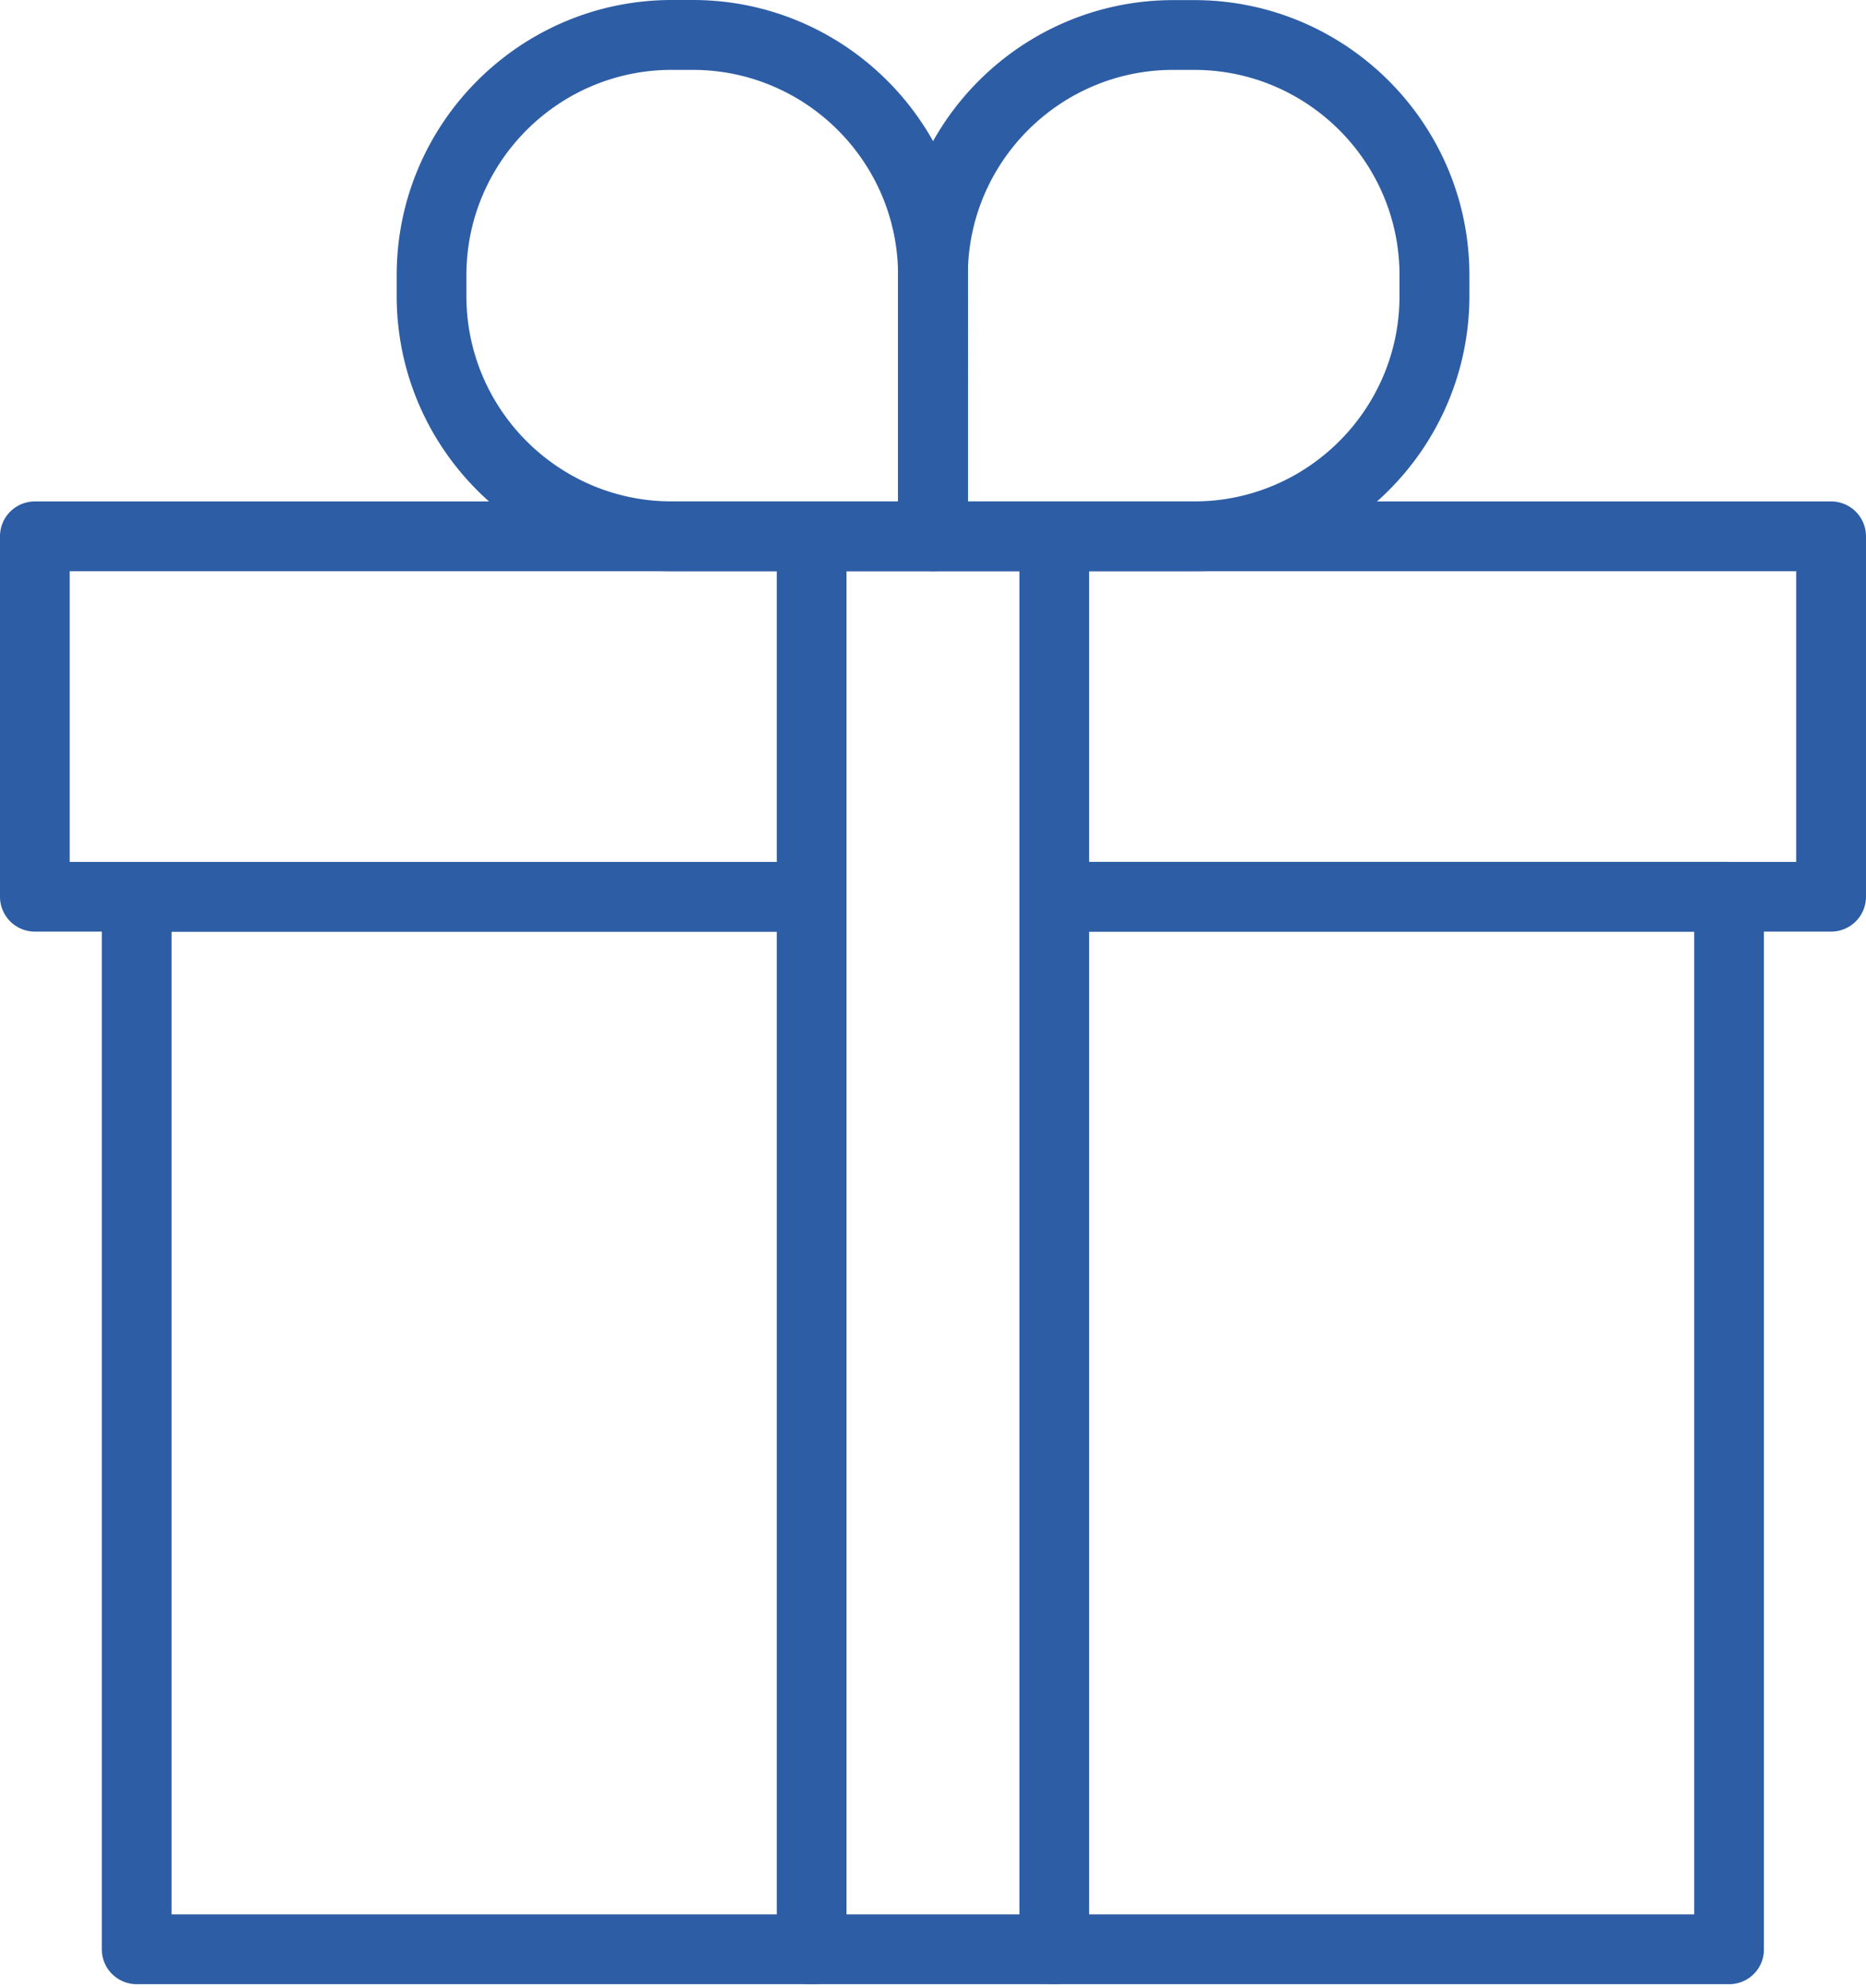 <svg width="122" height="130" fill="none" xmlns="http://www.w3.org/2000/svg"><path d="M113.053 129.753H8.936a2.28 2.28 0 01-2.28-2.279V58.647a2.28 2.28 0 012.28-2.279H52.07a2.28 2.28 0 010 4.558H11.215v64.263h99.553V60.921H69.319a2.28 2.28 0 010-4.559h43.728a2.28 2.28 0 012.279 2.28v68.827a2.268 2.268 0 01-2.273 2.284z" fill="#2D5DA5"/><path d="M119.715 60.921h-50.39a2.28 2.28 0 010-4.558h48.111V37.355H4.558v19.008h48.015a2.28 2.28 0 010 4.558H2.28A2.28 2.28 0 010 58.642V35.07a2.28 2.28 0 012.28-2.279h117.44a2.28 2.28 0 012.279 2.28v23.571a2.281 2.281 0 01-2.285 2.28z" fill="#2D5DA5"/><path d="M53.065 129.753a2.28 2.28 0 01-2.279-2.279V35.075a2.28 2.28 0 014.559 0v92.399a2.28 2.28 0 01-2.28 2.279zm15.865 0a2.28 2.28 0 01-2.28-2.279V35.075a2.28 2.28 0 014.558 0v92.399a2.28 2.28 0 01-2.279 2.279z" fill="#2D5DA5"/><path d="M61 37.349H43.926c-9.92 0-17.99-8.07-17.99-17.99V17.99c0-9.92 8.07-17.99 17.99-17.99h1.369c9.92 0 17.99 8.07 17.99 17.99v17.074A2.29 2.29 0 0161 37.349zM43.92 4.569c-7.403 0-13.426 6.024-13.426 13.427v1.368c0 7.403 6.023 13.426 13.426 13.426h14.795V17.996c0-7.403-6.023-13.426-13.426-13.426H43.92z" fill="#2D5DA5"/><path d="M78.074 37.349H61a2.28 2.28 0 01-2.28-2.28V17.997c0-9.92 8.071-17.99 17.99-17.99h1.37c9.92 0 17.99 8.07 17.99 17.99v1.369c-.012 9.92-8.076 17.984-17.996 17.984zm-14.795-4.558h14.795c7.403 0 13.426-6.023 13.426-13.426v-1.37c0-7.402-6.023-13.425-13.426-13.425h-1.369c-7.403 0-13.426 6.023-13.426 13.426V32.79z" fill="#2D5DA5"/></svg>